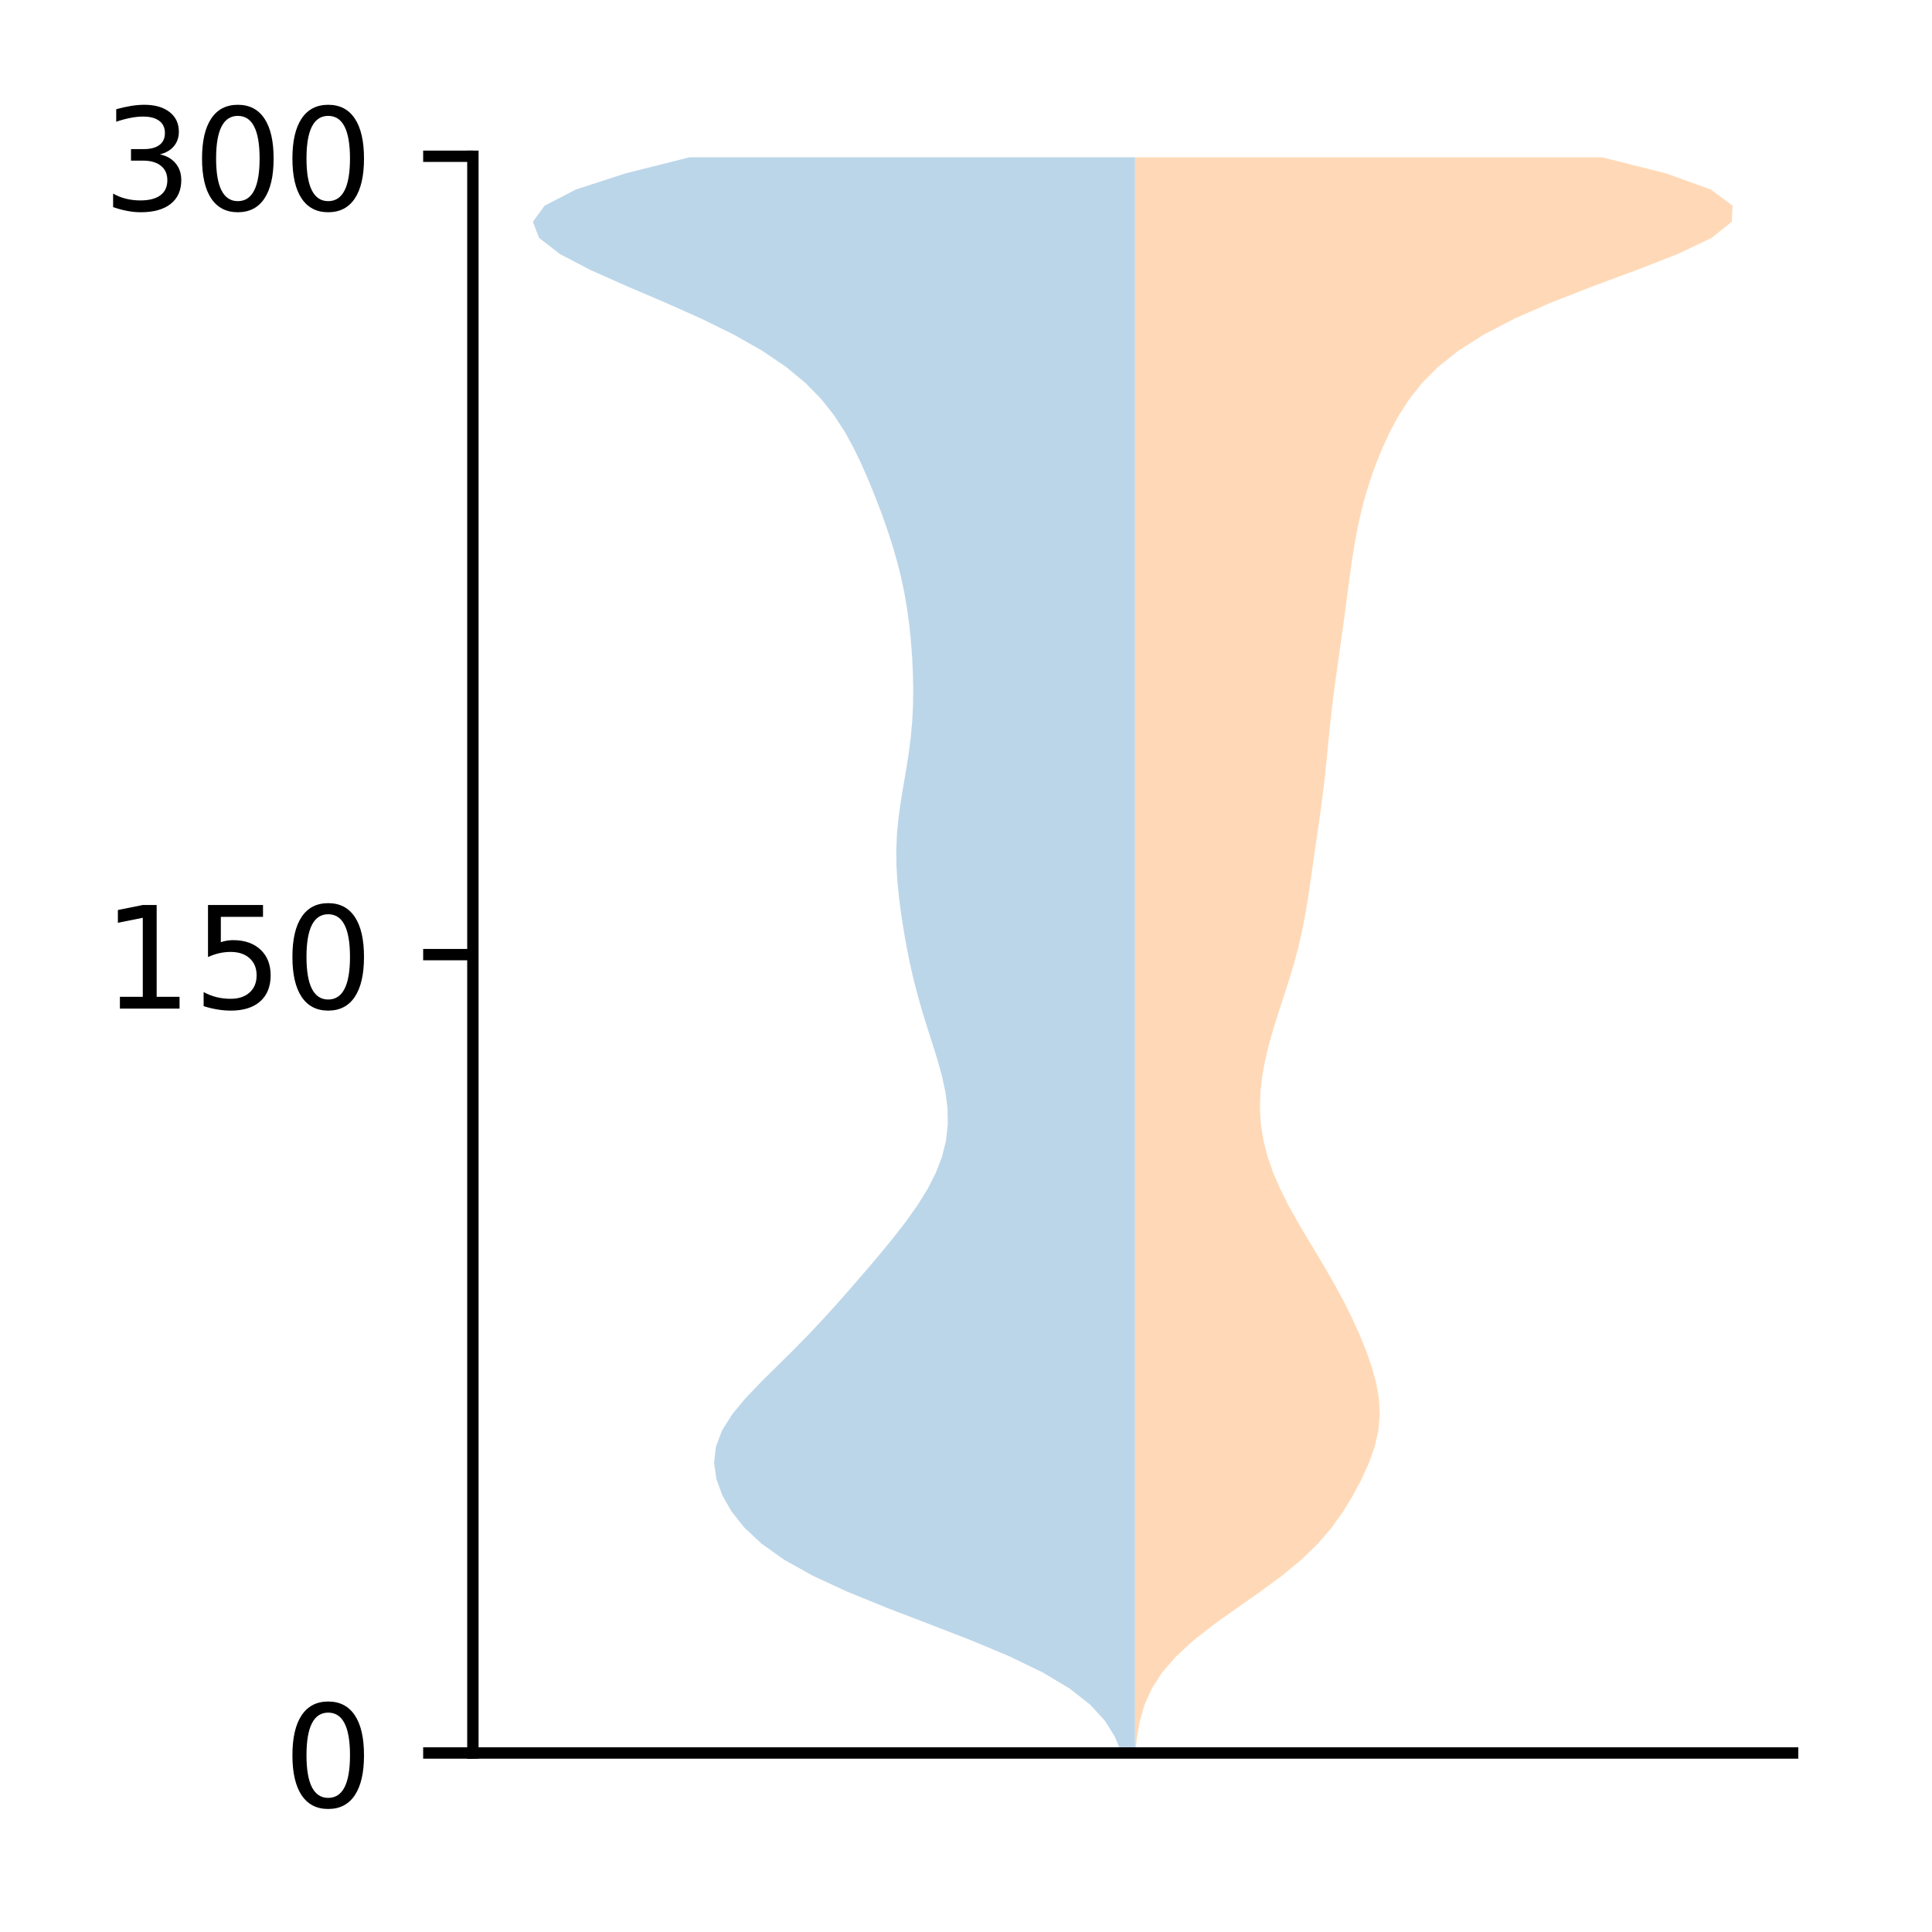 <?xml version="1.0" encoding="utf-8" standalone="no"?>
<!DOCTYPE svg PUBLIC "-//W3C//DTD SVG 1.1//EN"
  "http://www.w3.org/Graphics/SVG/1.1/DTD/svg11.dtd">
<!-- Created with matplotlib (http://matplotlib.org/) -->
<svg height="136pt" version="1.1" viewBox="0 0 136 136" width="136pt" xmlns="http://www.w3.org/2000/svg" xmlns:xlink="http://www.w3.org/1999/xlink">
 <defs>
  <style type="text/css">
*{stroke-linecap:butt;stroke-linejoin:round;}
  </style>
 </defs>
 <g id="figure_1">
  <g id="patch_1">
   <path d="M 0 136.478 
L 136.887 136.478 
L 136.887 0 
L 0 0 
z
" style="fill:#ffffff;"/>
  </g>
  <g id="axes_1">
   <g id="patch_2">
    <path d="M 33.288 123.399 
L 126.188 123.399 
L 126.188 10.999 
L 33.288 10.999 
z
" style="fill:#ffffff;"/>
   </g>
   <g id="PolyCollection_1">
    <path clip-path="url(#p8de8ae1f2b)" d="M 79.899 123.399 
L 78.943 123.399 
L 78.485 122.265 
L 77.779 121.13 
L 76.74 119.995 
L 75.294 118.861 
L 73.394 117.726 
L 71.05 116.592 
L 68.338 115.457 
L 65.406 114.322 
L 62.447 113.188 
L 59.66 112.053 
L 57.207 110.918 
L 55.18 109.784 
L 53.588 108.649 
L 52.381 107.515 
L 51.483 106.38 
L 50.838 105.245 
L 50.427 104.111 
L 50.268 102.976 
L 50.394 101.842 
L 50.821 100.707 
L 51.531 99.572 
L 52.468 98.438 
L 53.551 97.303 
L 54.7 96.168 
L 55.848 95.034 
L 56.96 93.899 
L 58.024 92.765 
L 59.049 91.63 
L 60.047 90.495 
L 61.026 89.361 
L 61.986 88.226 
L 62.916 87.092 
L 63.794 85.957 
L 64.598 84.822 
L 65.3 83.688 
L 65.878 82.553 
L 66.313 81.418 
L 66.593 80.284 
L 66.719 79.149 
L 66.699 78.015 
L 66.553 76.88 
L 66.307 75.745 
L 65.992 74.611 
L 65.639 73.476 
L 65.276 72.342 
L 64.924 71.207 
L 64.599 70.072 
L 64.307 68.938 
L 64.05 67.803 
L 63.822 66.668 
L 63.621 65.534 
L 63.444 64.399 
L 63.294 63.265 
L 63.178 62.13 
L 63.107 60.995 
L 63.092 59.861 
L 63.139 58.726 
L 63.246 57.592 
L 63.403 56.457 
L 63.59 55.322 
L 63.785 54.188 
L 63.964 53.053 
L 64.11 51.918 
L 64.213 50.784 
L 64.27 49.649 
L 64.284 48.515 
L 64.262 47.38 
L 64.208 46.245 
L 64.123 45.111 
L 64.006 43.976 
L 63.852 42.842 
L 63.656 41.707 
L 63.414 40.572 
L 63.126 39.438 
L 62.794 38.303 
L 62.422 37.169 
L 62.016 36.034 
L 61.581 34.899 
L 61.118 33.765 
L 60.62 32.63 
L 60.072 31.495 
L 59.446 30.361 
L 58.707 29.226 
L 57.809 28.092 
L 56.698 26.957 
L 55.326 25.822 
L 53.651 24.688 
L 51.651 23.553 
L 49.342 22.419 
L 46.791 21.284 
L 44.134 20.149 
L 41.58 19.015 
L 39.41 17.88 
L 37.948 16.745 
L 37.51 15.611 
L 38.338 14.476 
L 40.534 13.342 
L 44.021 12.207 
L 48.536 11.072 
L 79.899 11.072 
L 79.899 11.072 
L 79.899 12.207 
L 79.899 13.342 
L 79.899 14.476 
L 79.899 15.611 
L 79.899 16.745 
L 79.899 17.88 
L 79.899 19.015 
L 79.899 20.149 
L 79.899 21.284 
L 79.899 22.419 
L 79.899 23.553 
L 79.899 24.688 
L 79.899 25.822 
L 79.899 26.957 
L 79.899 28.092 
L 79.899 29.226 
L 79.899 30.361 
L 79.899 31.495 
L 79.899 32.63 
L 79.899 33.765 
L 79.899 34.899 
L 79.899 36.034 
L 79.899 37.169 
L 79.899 38.303 
L 79.899 39.438 
L 79.899 40.572 
L 79.899 41.707 
L 79.899 42.842 
L 79.899 43.976 
L 79.899 45.111 
L 79.899 46.245 
L 79.899 47.38 
L 79.899 48.515 
L 79.899 49.649 
L 79.899 50.784 
L 79.899 51.918 
L 79.899 53.053 
L 79.899 54.188 
L 79.899 55.322 
L 79.899 56.457 
L 79.899 57.592 
L 79.899 58.726 
L 79.899 59.861 
L 79.899 60.995 
L 79.899 62.13 
L 79.899 63.265 
L 79.899 64.399 
L 79.899 65.534 
L 79.899 66.668 
L 79.899 67.803 
L 79.899 68.938 
L 79.899 70.072 
L 79.899 71.207 
L 79.899 72.342 
L 79.899 73.476 
L 79.899 74.611 
L 79.899 75.745 
L 79.899 76.88 
L 79.899 78.015 
L 79.899 79.149 
L 79.899 80.284 
L 79.899 81.418 
L 79.899 82.553 
L 79.899 83.688 
L 79.899 84.822 
L 79.899 85.957 
L 79.899 87.092 
L 79.899 88.226 
L 79.899 89.361 
L 79.899 90.495 
L 79.899 91.63 
L 79.899 92.765 
L 79.899 93.899 
L 79.899 95.034 
L 79.899 96.168 
L 79.899 97.303 
L 79.899 98.438 
L 79.899 99.572 
L 79.899 100.707 
L 79.899 101.842 
L 79.899 102.976 
L 79.899 104.111 
L 79.899 105.245 
L 79.899 106.38 
L 79.899 107.515 
L 79.899 108.649 
L 79.899 109.784 
L 79.899 110.918 
L 79.899 112.053 
L 79.899 113.188 
L 79.899 114.322 
L 79.899 115.457 
L 79.899 116.592 
L 79.899 117.726 
L 79.899 118.861 
L 79.899 119.995 
L 79.899 121.13 
L 79.899 122.265 
L 79.899 123.399 
z
" style="fill:#1f77b4;fill-opacity:0.3;"/>
   </g>
   <g id="PolyCollection_2">
    <path clip-path="url(#p8de8ae1f2b)" d="M 79.916 123.399 
L 79.902 123.399 
L 79.902 122.265 
L 79.902 121.13 
L 79.902 119.995 
L 79.902 118.861 
L 79.902 117.726 
L 79.902 116.592 
L 79.902 115.457 
L 79.902 114.322 
L 79.902 113.188 
L 79.902 112.053 
L 79.902 110.919 
L 79.902 109.784 
L 79.902 108.649 
L 79.902 107.515 
L 79.902 106.38 
L 79.902 105.245 
L 79.902 104.111 
L 79.902 102.976 
L 79.902 101.842 
L 79.902 100.707 
L 79.902 99.572 
L 79.902 98.438 
L 79.902 97.303 
L 79.902 96.169 
L 79.902 95.034 
L 79.902 93.899 
L 79.902 92.765 
L 79.902 91.63 
L 79.902 90.496 
L 79.902 89.361 
L 79.902 88.226 
L 79.902 87.092 
L 79.902 85.957 
L 79.902 84.823 
L 79.902 83.688 
L 79.902 82.553 
L 79.902 81.419 
L 79.902 80.284 
L 79.902 79.15 
L 79.902 78.015 
L 79.902 76.88 
L 79.902 75.746 
L 79.902 74.611 
L 79.902 73.476 
L 79.902 72.342 
L 79.902 71.207 
L 79.902 70.073 
L 79.902 68.938 
L 79.902 67.803 
L 79.902 66.669 
L 79.902 65.534 
L 79.902 64.4 
L 79.902 63.265 
L 79.902 62.13 
L 79.902 60.996 
L 79.902 59.861 
L 79.902 58.727 
L 79.902 57.592 
L 79.902 56.457 
L 79.902 55.323 
L 79.902 54.188 
L 79.902 53.054 
L 79.902 51.919 
L 79.902 50.784 
L 79.902 49.65 
L 79.902 48.515 
L 79.902 47.38 
L 79.902 46.246 
L 79.902 45.111 
L 79.902 43.977 
L 79.902 42.842 
L 79.902 41.707 
L 79.902 40.573 
L 79.902 39.438 
L 79.902 38.304 
L 79.902 37.169 
L 79.902 36.034 
L 79.902 34.9 
L 79.902 33.765 
L 79.902 32.631 
L 79.902 31.496 
L 79.902 30.361 
L 79.902 29.227 
L 79.902 28.092 
L 79.902 26.958 
L 79.902 25.823 
L 79.902 24.688 
L 79.902 23.554 
L 79.902 22.419 
L 79.902 21.285 
L 79.902 20.15 
L 79.902 19.015 
L 79.902 17.881 
L 79.902 16.746 
L 79.902 15.611 
L 79.902 14.477 
L 79.902 13.342 
L 79.902 12.208 
L 79.902 11.073 
L 112.782 11.073 
L 112.782 11.073 
L 117.286 12.208 
L 120.429 13.342 
L 121.965 14.477 
L 121.904 15.611 
L 120.488 16.746 
L 118.106 17.881 
L 115.191 19.015 
L 112.133 20.15 
L 109.222 21.285 
L 106.635 22.419 
L 104.448 23.554 
L 102.663 24.688 
L 101.238 25.823 
L 100.109 26.958 
L 99.209 28.092 
L 98.475 29.227 
L 97.86 30.361 
L 97.331 31.496 
L 96.869 32.631 
L 96.465 33.765 
L 96.114 34.9 
L 95.816 36.034 
L 95.564 37.169 
L 95.354 38.304 
L 95.173 39.438 
L 95.013 40.573 
L 94.863 41.707 
L 94.714 42.842 
L 94.561 43.977 
L 94.403 45.111 
L 94.242 46.246 
L 94.081 47.38 
L 93.927 48.515 
L 93.784 49.65 
L 93.655 50.784 
L 93.539 51.919 
L 93.428 53.054 
L 93.314 54.188 
L 93.189 55.323 
L 93.047 56.457 
L 92.891 57.592 
L 92.727 58.727 
L 92.562 59.861 
L 92.399 60.996 
L 92.237 62.13 
L 92.069 63.265 
L 91.88 64.4 
L 91.66 65.534 
L 91.4 66.669 
L 91.097 67.803 
L 90.756 68.938 
L 90.392 70.073 
L 90.022 71.207 
L 89.664 72.342 
L 89.338 73.476 
L 89.062 74.611 
L 88.852 75.746 
L 88.724 76.88 
L 88.69 78.015 
L 88.759 79.15 
L 88.939 80.284 
L 89.229 81.419 
L 89.625 82.553 
L 90.115 83.688 
L 90.685 84.823 
L 91.315 85.957 
L 91.983 87.092 
L 92.666 88.226 
L 93.341 89.361 
L 93.99 90.496 
L 94.601 91.63 
L 95.166 92.765 
L 95.682 93.899 
L 96.146 95.034 
L 96.547 96.169 
L 96.863 97.303 
L 97.067 98.438 
L 97.129 99.572 
L 97.028 100.707 
L 96.767 101.842 
L 96.365 102.976 
L 95.852 104.111 
L 95.252 105.245 
L 94.562 106.38 
L 93.756 107.515 
L 92.788 108.649 
L 91.619 109.784 
L 90.244 110.919 
L 88.704 112.053 
L 87.083 113.188 
L 85.491 114.322 
L 84.036 115.457 
L 82.796 116.592 
L 81.812 117.726 
L 81.081 118.861 
L 80.573 119.995 
L 80.241 121.13 
L 80.036 122.265 
L 79.916 123.399 
z
" style="fill:#ff7f0e;fill-opacity:0.3;"/>
   </g>
   <g id="matplotlib.axis_1"/>
   <g id="matplotlib.axis_2">
    <g id="ytick_1">
     <g id="line2d_1">
      <defs>
       <path d="M 0 0 
L -3.5 0 
" id="m903c007731" style="stroke:#000000;stroke-width:0.8;"/>
      </defs>
      <g>
       <use style="stroke:#000000;stroke-width:0.8;" x="33.288" xlink:href="#m903c007731" y="123.399"/>
      </g>
     </g>
     <g id="text_1">
      <!-- 0 -->
      <defs>
       <path d="M 31.781 66.406 
Q 24.172 66.406 20.328 58.906 
Q 16.5 51.422 16.5 36.375 
Q 16.5 21.391 20.328 13.891 
Q 24.172 6.391 31.781 6.391 
Q 39.453 6.391 43.281 13.891 
Q 47.125 21.391 47.125 36.375 
Q 47.125 51.422 43.281 58.906 
Q 39.453 66.406 31.781 66.406 
z
M 31.781 74.219 
Q 44.047 74.219 50.516 64.516 
Q 56.984 54.828 56.984 36.375 
Q 56.984 17.969 50.516 8.266 
Q 44.047 -1.422 31.781 -1.422 
Q 19.531 -1.422 13.062 8.266 
Q 6.594 17.969 6.594 36.375 
Q 6.594 54.828 13.062 64.516 
Q 19.531 74.219 31.781 74.219 
z
" id="DejaVuSans-30"/>
      </defs>
      <g transform="translate(19.925 127.198)scale(0.1 -0.1)">
       <use xlink:href="#DejaVuSans-30"/>
      </g>
     </g>
    </g>
    <g id="ytick_2">
     <g id="line2d_2">
      <g>
       <use style="stroke:#000000;stroke-width:0.8;" x="33.288" xlink:href="#m903c007731" y="67.199"/>
      </g>
     </g>
     <g id="text_2">
      <!-- 150 -->
      <defs>
       <path d="M 12.406 8.297 
L 28.516 8.297 
L 28.516 63.922 
L 10.984 60.406 
L 10.984 69.391 
L 28.422 72.906 
L 38.281 72.906 
L 38.281 8.297 
L 54.391 8.297 
L 54.391 0 
L 12.406 0 
z
" id="DejaVuSans-31"/>
       <path d="M 10.797 72.906 
L 49.516 72.906 
L 49.516 64.594 
L 19.828 64.594 
L 19.828 46.734 
Q 21.969 47.469 24.109 47.828 
Q 26.266 48.188 28.422 48.188 
Q 40.625 48.188 47.75 41.5 
Q 54.891 34.812 54.891 23.391 
Q 54.891 11.625 47.562 5.094 
Q 40.234 -1.422 26.906 -1.422 
Q 22.312 -1.422 17.547 -0.641 
Q 12.797 0.141 7.719 1.703 
L 7.719 11.625 
Q 12.109 9.234 16.797 8.062 
Q 21.484 6.891 26.703 6.891 
Q 35.156 6.891 40.078 11.328 
Q 45.016 15.766 45.016 23.391 
Q 45.016 31 40.078 35.438 
Q 35.156 39.891 26.703 39.891 
Q 22.75 39.891 18.812 39.016 
Q 14.891 38.141 10.797 36.281 
z
" id="DejaVuSans-35"/>
      </defs>
      <g transform="translate(7.2 70.998)scale(0.1 -0.1)">
       <use xlink:href="#DejaVuSans-31"/>
       <use x="63.623" xlink:href="#DejaVuSans-35"/>
       <use x="127.246" xlink:href="#DejaVuSans-30"/>
      </g>
     </g>
    </g>
    <g id="ytick_3">
     <g id="line2d_3">
      <g>
       <use style="stroke:#000000;stroke-width:0.8;" x="33.288" xlink:href="#m903c007731" y="10.999"/>
      </g>
     </g>
     <g id="text_3">
      <!-- 300 -->
      <defs>
       <path d="M 40.578 39.312 
Q 47.656 37.797 51.625 33 
Q 55.609 28.219 55.609 21.188 
Q 55.609 10.406 48.188 4.484 
Q 40.766 -1.422 27.094 -1.422 
Q 22.516 -1.422 17.656 -0.516 
Q 12.797 0.391 7.625 2.203 
L 7.625 11.719 
Q 11.719 9.328 16.594 8.109 
Q 21.484 6.891 26.812 6.891 
Q 36.078 6.891 40.938 10.547 
Q 45.797 14.203 45.797 21.188 
Q 45.797 27.641 41.281 31.266 
Q 36.766 34.906 28.719 34.906 
L 20.219 34.906 
L 20.219 43.016 
L 29.109 43.016 
Q 36.375 43.016 40.234 45.922 
Q 44.094 48.828 44.094 54.297 
Q 44.094 59.906 40.109 62.906 
Q 36.141 65.922 28.719 65.922 
Q 24.656 65.922 20.016 65.031 
Q 15.375 64.156 9.812 62.312 
L 9.812 71.094 
Q 15.438 72.656 20.344 73.438 
Q 25.25 74.219 29.594 74.219 
Q 40.828 74.219 47.359 69.109 
Q 53.906 64.016 53.906 55.328 
Q 53.906 49.266 50.438 45.094 
Q 46.969 40.922 40.578 39.312 
z
" id="DejaVuSans-33"/>
      </defs>
      <g transform="translate(7.2 14.798)scale(0.1 -0.1)">
       <use xlink:href="#DejaVuSans-33"/>
       <use x="63.623" xlink:href="#DejaVuSans-30"/>
       <use x="127.246" xlink:href="#DejaVuSans-30"/>
      </g>
     </g>
    </g>
   </g>
   <g id="patch_3">
    <path d="M 33.288 123.399 
L 33.288 10.999 
" style="fill:none;stroke:#000000;stroke-linecap:square;stroke-linejoin:miter;stroke-width:0.8;"/>
   </g>
   <g id="patch_4">
    <path d="M 33.288 123.399 
L 126.188 123.399 
" style="fill:none;stroke:#000000;stroke-linecap:square;stroke-linejoin:miter;stroke-width:0.8;"/>
   </g>
  </g>
 </g>
 <defs>
  <clipPath id="p8de8ae1f2b">
   <rect height="112.4" width="92.9" x="33.288" y="10.999"/>
  </clipPath>
 </defs>
</svg>

